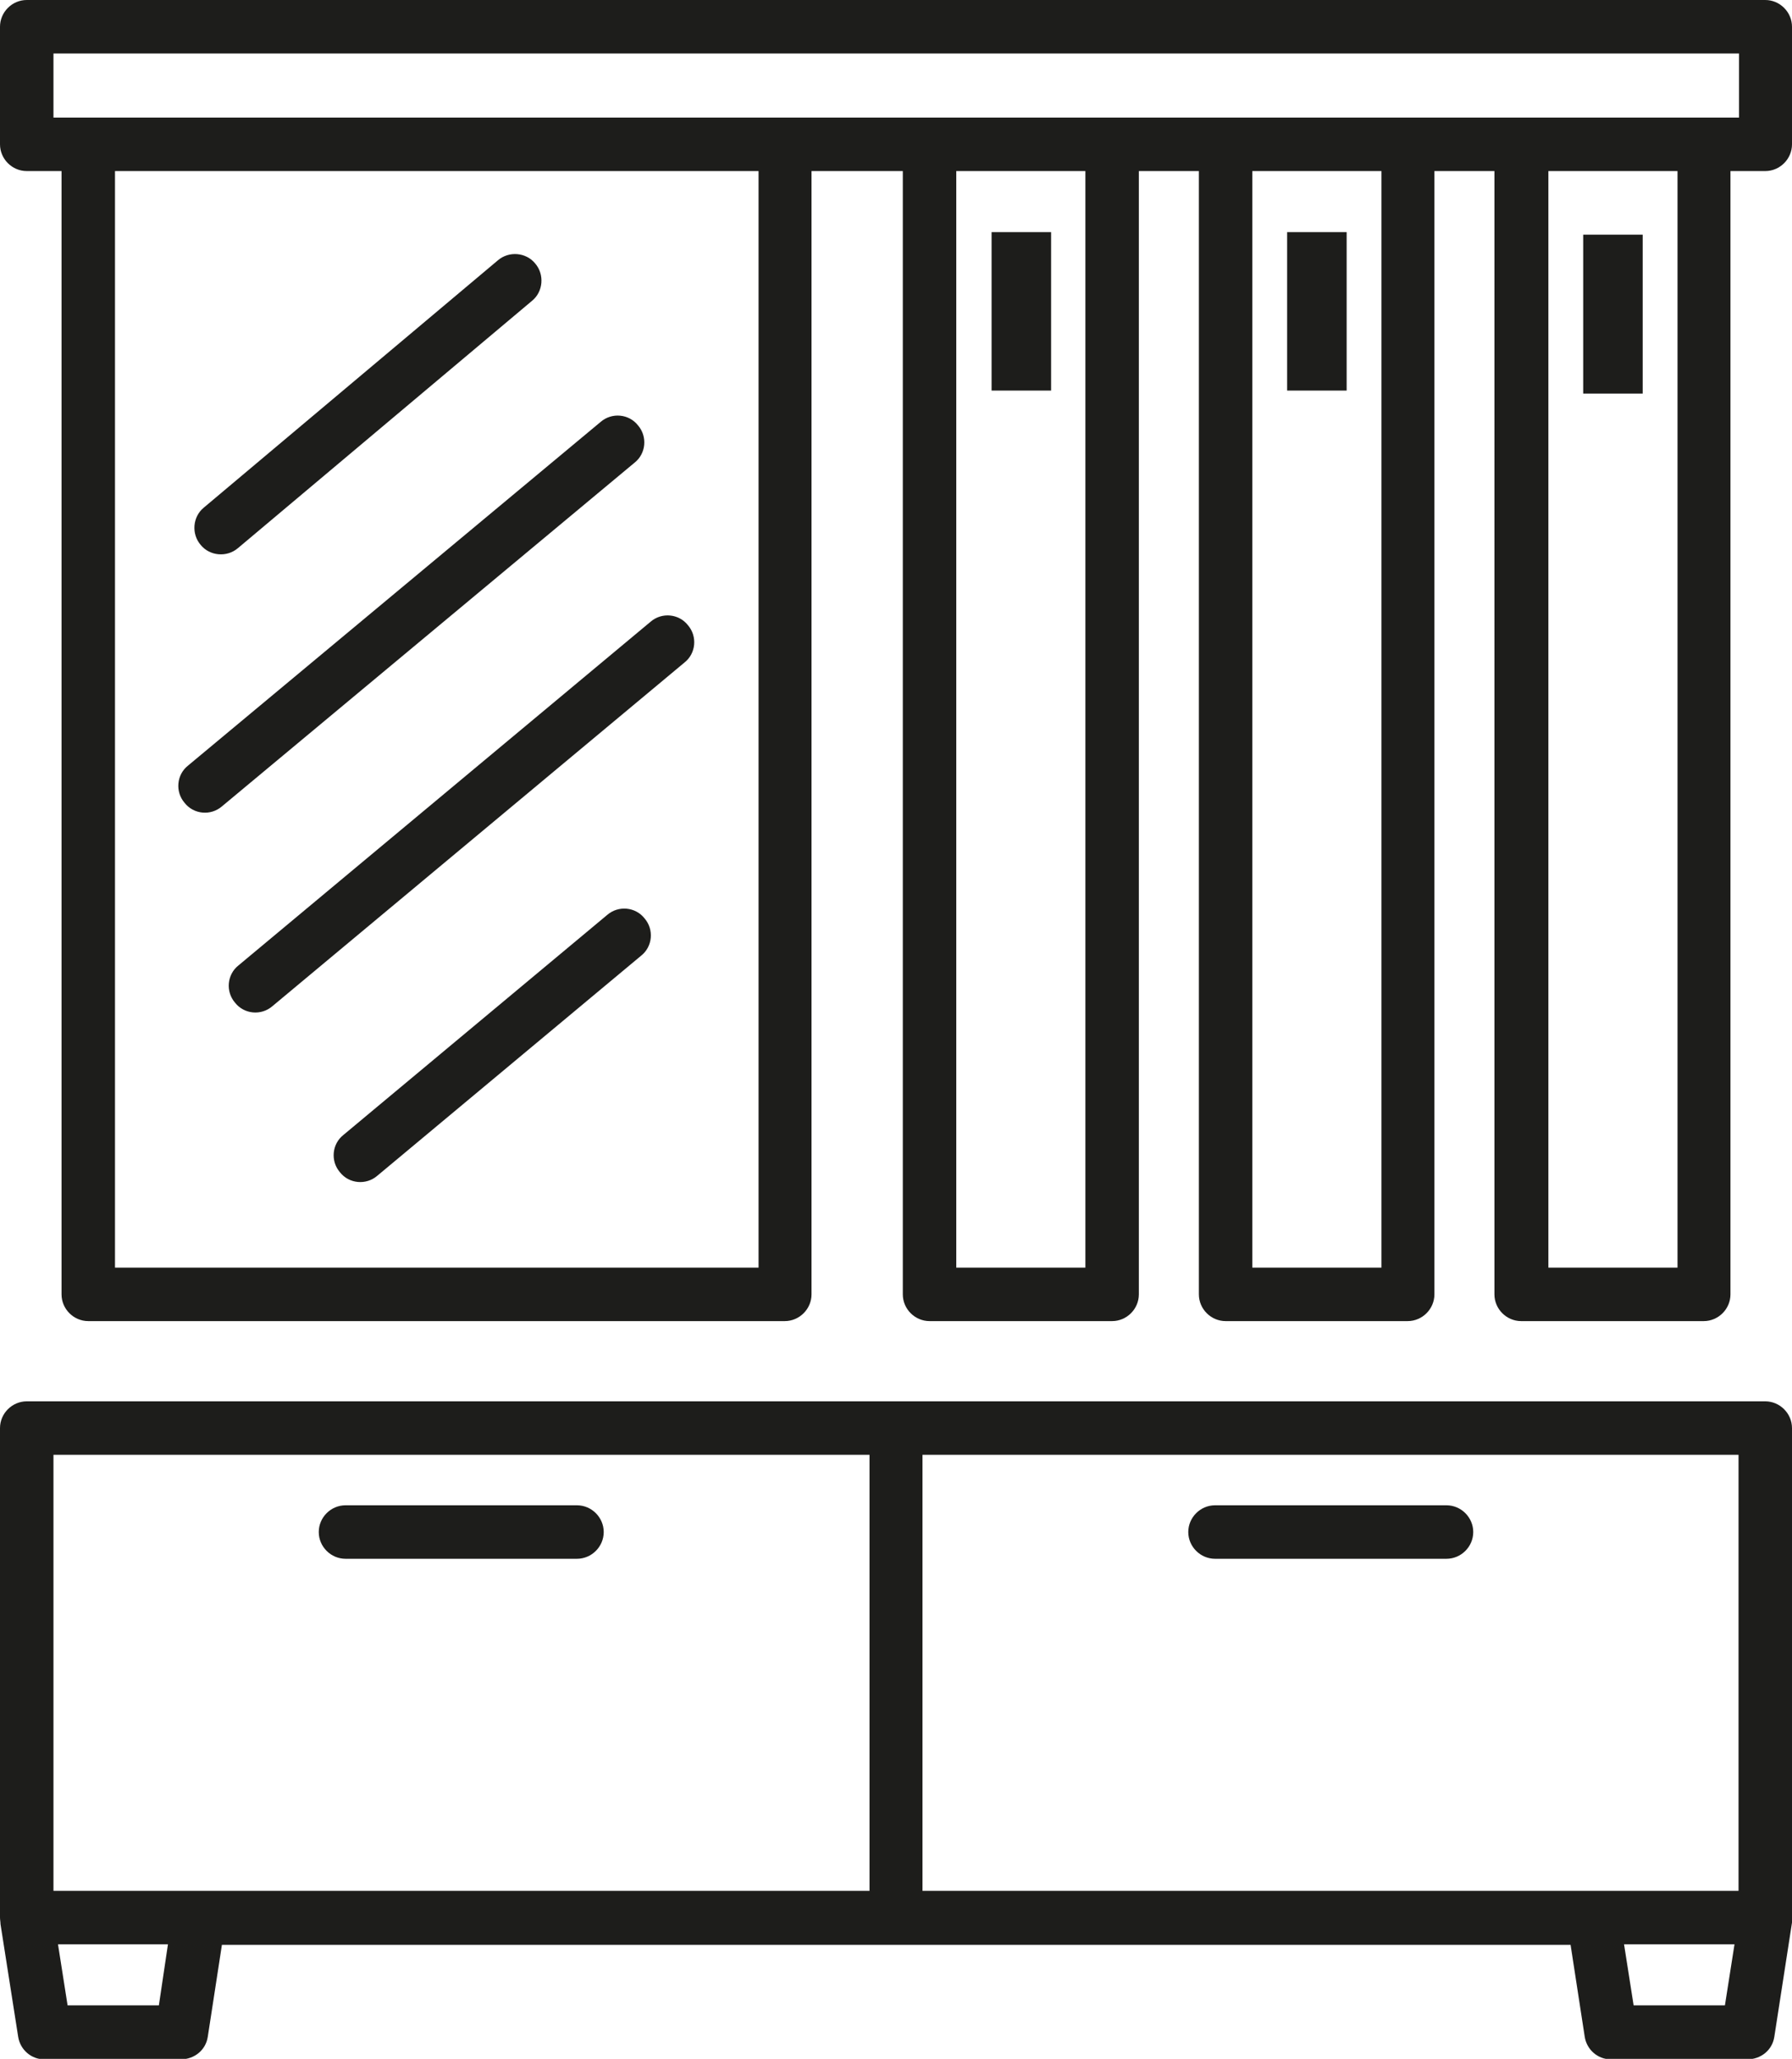 <?xml version="1.0" encoding="utf-8"?>
<!-- Generator: Adobe Illustrator 19.0.0, SVG Export Plug-In . SVG Version: 6.00 Build 0)  -->
<svg version="1.1" xmlns="http://www.w3.org/2000/svg" xmlns:xlink="http://www.w3.org/1999/xlink" x="0px" y="0px"
	 viewBox="0 0 355.3 408" style="enable-background:new 0 0 355.3 408;" xml:space="preserve">
<style type="text/css">
	.st0{fill:#1D1D1B;}
</style>
<g id="background">
</g>
<g id="icons">
	<path class="st0" d="M215.2,251.2V33.9h-25.6v217.3H215.2z M273.9,251.2V33.9h-25.6v217.3H273.9z M332.6,251.2V33.9H307v217.3
		H332.6z M313.9,46.5h11.8V78h-11.8V46.5z M255.2,46H267v31.4h-11.8V46z M196.6,46h11.8v31.4h-11.8V46z M150.3,33.9H22.8v217.3
		h127.6V33.9z M160.9,33.9v222.6c0,2.9-2.4,5.3-5.3,5.3H17.5c-2.9,0-5.3-2.4-5.3-5.3V33.9H5.3v0c-2.9,0-5.3-2.4-5.3-5.3V5.8
		c0-0.2,0-0.3,0-0.5C0,2.4,2.4,0,5.3,0H350v0c2.9,0,5.3,2.4,5.3,5.3v22.8c0,0.2,0,0.3,0,0.5c0,2.9-2.4,5.3-5.3,5.3h-6.9v222.6
		c0,2.9-2.4,5.3-5.3,5.3h-36.2c-2.9,0-5.3-2.4-5.3-5.3V33.9h-11.9v222.6c0,2.9-2.4,5.3-5.3,5.3H243c-2.9,0-5.3-2.4-5.3-5.3V33.9
		h-11.9v222.6c0,2.9-2.4,5.3-5.3,5.3h-36.2c-2.9,0-5.3-2.4-5.3-5.3V33.9H160.9z M129,123.2c2.2-1.9,5.6-1.6,7.4,0.7
		c1.9,2.2,1.6,5.6-0.7,7.4L54,199.4c-2.2,1.9-5.6,1.6-7.4-0.7c-1.9-2.2-1.6-5.6,0.7-7.4L129,123.2z M98.7,51.6
		c2.2-1.9,5.6-1.6,7.4,0.6c1.9,2.2,1.6,5.6-0.6,7.4l-58.3,49c-2.2,1.9-5.6,1.6-7.4-0.6c-1.9-2.2-1.6-5.6,0.6-7.4L98.7,51.6z
		 M119.1,83.6c2.2-1.9,5.6-1.6,7.4,0.7c1.9,2.2,1.6,5.6-0.7,7.4l-81.8,68.1c-2.2,1.9-5.6,1.6-7.4-0.7c-1.9-2.2-1.6-5.6,0.7-7.4
		L119.1,83.6z M120.4,181.3c2.2-1.9,5.6-1.6,7.4,0.7c1.9,2.2,1.6,5.6-0.7,7.4L74.8,233c-2.2,1.9-5.6,1.6-7.4-0.7
		c-1.9-2.2-1.6-5.6,0.7-7.4L120.4,181.3z M10.6,374.7h161.8v-86.4H10.6V374.7z M182.9,288.3v86.4h161.8v-86.4H182.9z M343.9,385.3
		H322l1.9,12.1H342L343.9,385.3z M33.3,385.3H11.5l1.9,12.1h18.1L33.3,385.3z M240.9,308.9c-2.9,0-5.3-2.4-5.3-5.3
		c0-2.9,2.4-5.3,5.3-5.3h45.9c2.9,0,5.3,2.4,5.3,5.3c0,2.9-2.4,5.3-5.3,5.3H240.9z M68.5,308.9c-2.9,0-5.3-2.4-5.3-5.3
		c0-2.9,2.4-5.3,5.3-5.3h45.9c2.9,0,5.3,2.4,5.3,5.3c0,2.9-2.4,5.3-5.3,5.3H68.5z M355.3,380L355.3,380L355.3,380L355.3,380
		L355.3,380L355.3,380l0,0.2v0l0,0.1v0v0l0,0v0v0l0,0v0l0,0.1l0,0l0,0v0c0,0.1,0,0.3,0,0.4l0,0c0,0.1,0,0.1,0,0.2l-3.5,22.6
		c-0.4,2.7-2.7,4.5-5.4,4.5h-27c-2.6,0-4.8-1.9-5.2-4.5l-2.8-18.2H177.7H44l-2.8,18.2c-0.4,2.7-2.7,4.5-5.4,4.5h-27
		c-2.6,0-4.8-1.9-5.2-4.5l-3.5-22.3C0.1,380.9,0,380.4,0,380c0-0.2,0-0.3,0-0.5V283c0-2.9,2.4-5.3,5.3-5.3v0h172.4H350
		c2.9,0,5.3,2.4,5.3,5.3c0,0.2,0,0.3,0,0.5V380z M10.6,10.6v12.7h334.2V10.6"/>
</g>
</svg>
